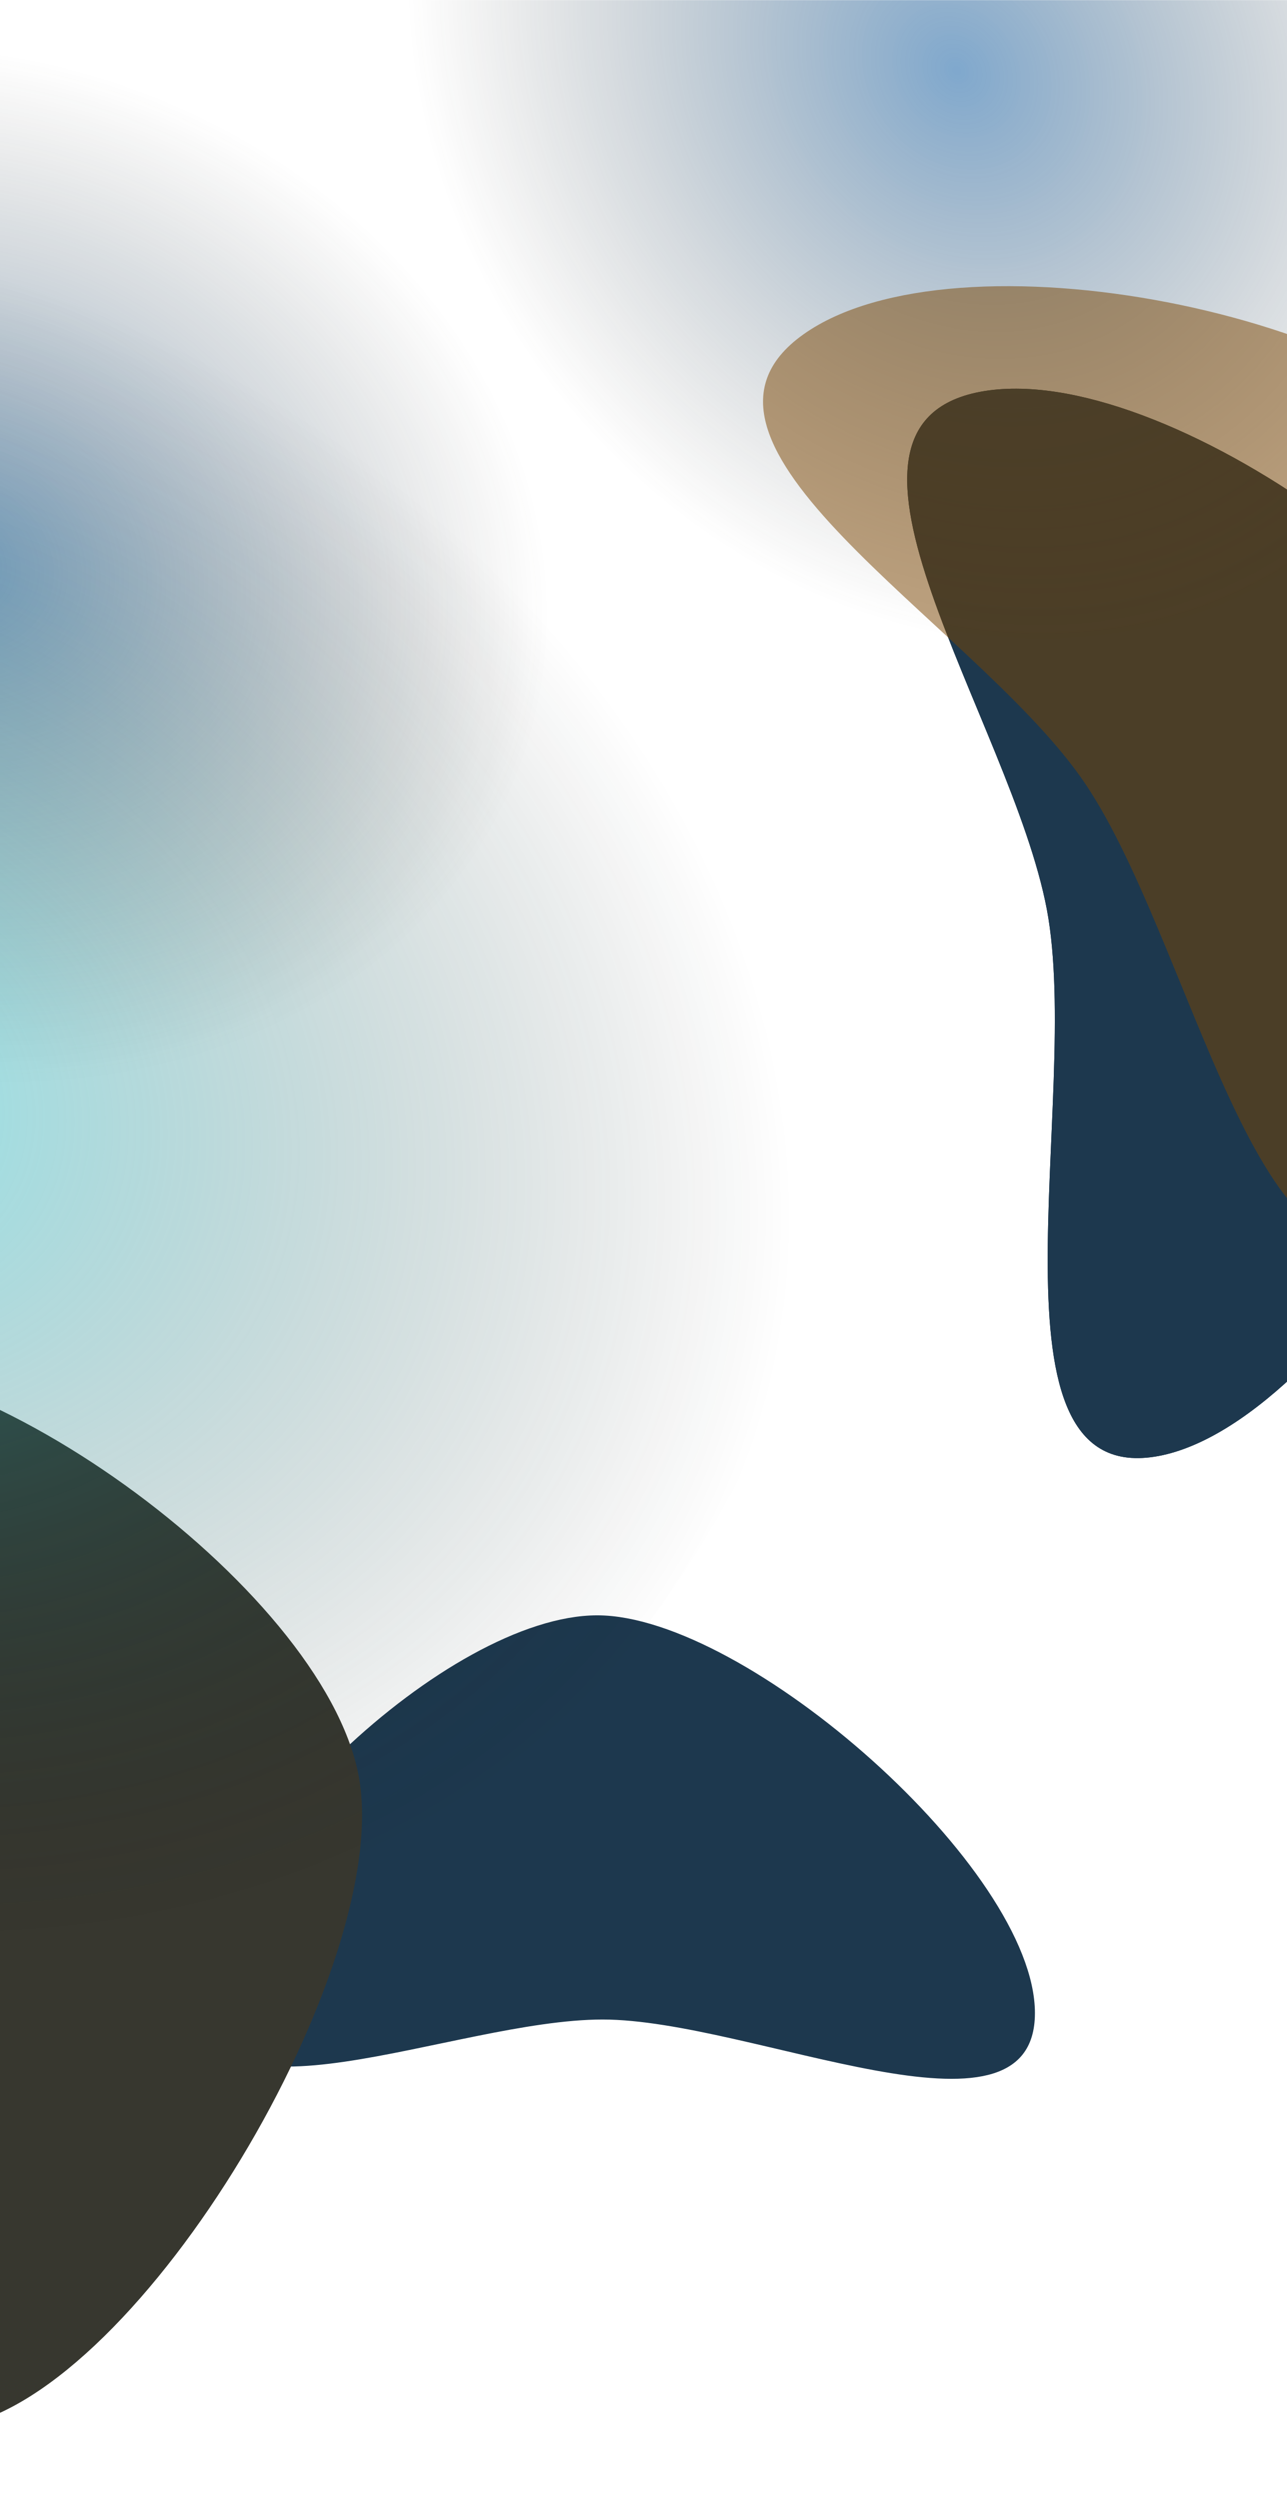 <svg width="1920" height="3729" viewBox="0 0 1920 3729" fill="none" xmlns="http://www.w3.org/2000/svg">
<g clip-path="url(#clip0_102_3218)">
<g filter="url(#filter0_f_102_3218)">
<path d="M2324.04 1201.34C2377.39 1483.09 2001.29 2119.9 1728.74 2171.51C1456.19 2223.12 1615.03 1637.96 1561.68 1356.21C1508.33 1074.46 1189.68 635.991 1462.23 584.382C1734.78 532.774 2270.69 919.59 2324.04 1201.34Z" fill="#1D384E"/>
</g>
<g filter="url(#filter1_f_102_3218)">
<path d="M2324.04 1201.34C2377.39 1483.09 2001.29 2119.9 1728.74 2171.51C1456.19 2223.12 1615.03 1637.96 1561.68 1356.21C1508.33 1074.46 1189.68 635.991 1462.23 584.382C1734.78 532.774 2270.69 919.59 2324.04 1201.34Z" fill="#1D384E"/>
</g>
<g filter="url(#filter2_f_102_3218)">
<path d="M891.045 2409.2C1113.28 2409.2 1543.95 2787.4 1543.95 3002.37C1543.95 3217.35 1121.28 3012.03 899.05 3012.03C676.818 3012.03 297 3191.45 297 2976.47C297 2761.49 668.813 2409.2 891.045 2409.2Z" fill="#1D384E"/>
</g>
<g filter="url(#filter3_f_102_3218)">
<path d="M535.037 2648.34C588.387 2930.09 212.292 3566.9 -60.258 3618.51C-332.808 3670.12 -173.967 3084.96 -227.318 2803.21C-280.668 2521.46 -599.32 2082.99 -326.77 2031.38C-54.22 1979.77 481.686 2366.59 535.037 2648.34Z" fill="#37372F"/>
</g>
<ellipse cx="2356.26" cy="4815.59" rx="1252.43" ry="1132.32" transform="rotate(-34.187 2356.26 4815.59)" fill="url(#paint0_radial_102_3218)" fill-opacity="0.5"/>
<ellipse cx="-79.392" cy="839.856" rx="1254.12" ry="1043.23" transform="rotate(-34.187 -79.392 839.856)" fill="url(#paint1_radial_102_3218)" fill-opacity="0.5"/>
<ellipse cx="1424.98" cy="106.309" rx="1254.12" ry="1043.23" transform="rotate(0.545 1424.98 106.309)" fill="url(#paint2_radial_102_3218)" fill-opacity="0.5"/>
<g filter="url(#filter4_f_102_3218)">
<path d="M2239.24 698.534C2405.61 932.098 2330.53 1667.86 2104.59 1828.79C1878.66 1989.72 1778.03 1391.79 1611.67 1158.23C1445.3 924.666 972.403 659.795 1198.34 498.863C1424.28 337.93 2072.88 464.97 2239.24 698.534Z" fill="#7B4400" fill-opacity="0.5"/>
</g>
<ellipse cx="-305.109" cy="1619.38" rx="1639.35" ry="1482.14" transform="rotate(-34.187 -305.109 1619.38)" fill="url(#paint3_radial_102_3218)" fill-opacity="0.5"/>
</g>
<defs>
<filter id="filter0_f_102_3218" x="753.376" y="-20.291" width="2175.77" height="2795" filterUnits="userSpaceOnUse" color-interpolation-filters="sRGB">
<feFlood flood-opacity="0" result="BackgroundImageFix"/>
<feBlend mode="normal" in="SourceGraphic" in2="BackgroundImageFix" result="shape"/>
<feGaussianBlur stdDeviation="300" result="effect1_foregroundBlur_102_3218"/>
</filter>
<filter id="filter1_f_102_3218" x="753.376" y="-20.291" width="2175.77" height="2795" filterUnits="userSpaceOnUse" color-interpolation-filters="sRGB">
<feFlood flood-opacity="0" result="BackgroundImageFix"/>
<feBlend mode="normal" in="SourceGraphic" in2="BackgroundImageFix" result="shape"/>
<feGaussianBlur stdDeviation="300" result="effect1_foregroundBlur_102_3218"/>
</filter>
<filter id="filter2_f_102_3218" x="-303" y="1809.2" width="2446.95" height="1891.29" filterUnits="userSpaceOnUse" color-interpolation-filters="sRGB">
<feFlood flood-opacity="0" result="BackgroundImageFix"/>
<feBlend mode="normal" in="SourceGraphic" in2="BackgroundImageFix" result="shape"/>
<feGaussianBlur stdDeviation="300" result="effect1_foregroundBlur_102_3218"/>
</filter>
<filter id="filter3_f_102_3218" x="-1035.62" y="1426.71" width="2175.77" height="2795" filterUnits="userSpaceOnUse" color-interpolation-filters="sRGB">
<feFlood flood-opacity="0" result="BackgroundImageFix"/>
<feBlend mode="normal" in="SourceGraphic" in2="BackgroundImageFix" result="shape"/>
<feGaussianBlur stdDeviation="300" result="effect1_foregroundBlur_102_3218"/>
</filter>
<filter id="filter4_f_102_3218" x="338.328" y="-373.188" width="2791.01" height="3029.1" filterUnits="userSpaceOnUse" color-interpolation-filters="sRGB">
<feFlood flood-opacity="0" result="BackgroundImageFix"/>
<feBlend mode="normal" in="SourceGraphic" in2="BackgroundImageFix" result="shape"/>
<feGaussianBlur stdDeviation="400" result="effect1_foregroundBlur_102_3218"/>
</filter>
<radialGradient id="paint0_radial_102_3218" cx="0" cy="0" r="1" gradientUnits="userSpaceOnUse" gradientTransform="translate(2356.26 4815.59) rotate(148.665) scale(948.049 1179.86)">
<stop stop-color="#21D1DC"/>
<stop offset="1" stop-color="#0B0A08" stop-opacity="0"/>
</radialGradient>
<radialGradient id="paint1_radial_102_3218" cx="0" cy="0" r="1" gradientUnits="userSpaceOnUse" gradientTransform="translate(-79.392 839.856) rotate(141.827) scale(764.281 913.033)">
<stop stop-color="#00519B"/>
<stop offset="1" stop-color="#312F28" stop-opacity="0"/>
</radialGradient>
<radialGradient id="paint2_radial_102_3218" cx="0" cy="0" r="1" gradientUnits="userSpaceOnUse" gradientTransform="translate(1424.98 106.308) rotate(141.827) scale(764.281 913.033)">
<stop stop-color="#00519B"/>
<stop offset="1" stop-color="#312F28" stop-opacity="0"/>
</radialGradient>
<radialGradient id="paint3_radial_102_3218" cx="0" cy="0" r="1" gradientUnits="userSpaceOnUse" gradientTransform="translate(-305.109 1619.38) rotate(148.665) scale(1240.94 1544.37)">
<stop stop-color="#21D1DC"/>
<stop offset="1" stop-color="#0B0A08" stop-opacity="0"/>
</radialGradient>
<clipPath id="clip0_102_3218">
<rect width="1920" height="3728" fill="white" transform="translate(0 0.199)"/>
</clipPath>
</defs>
</svg>
